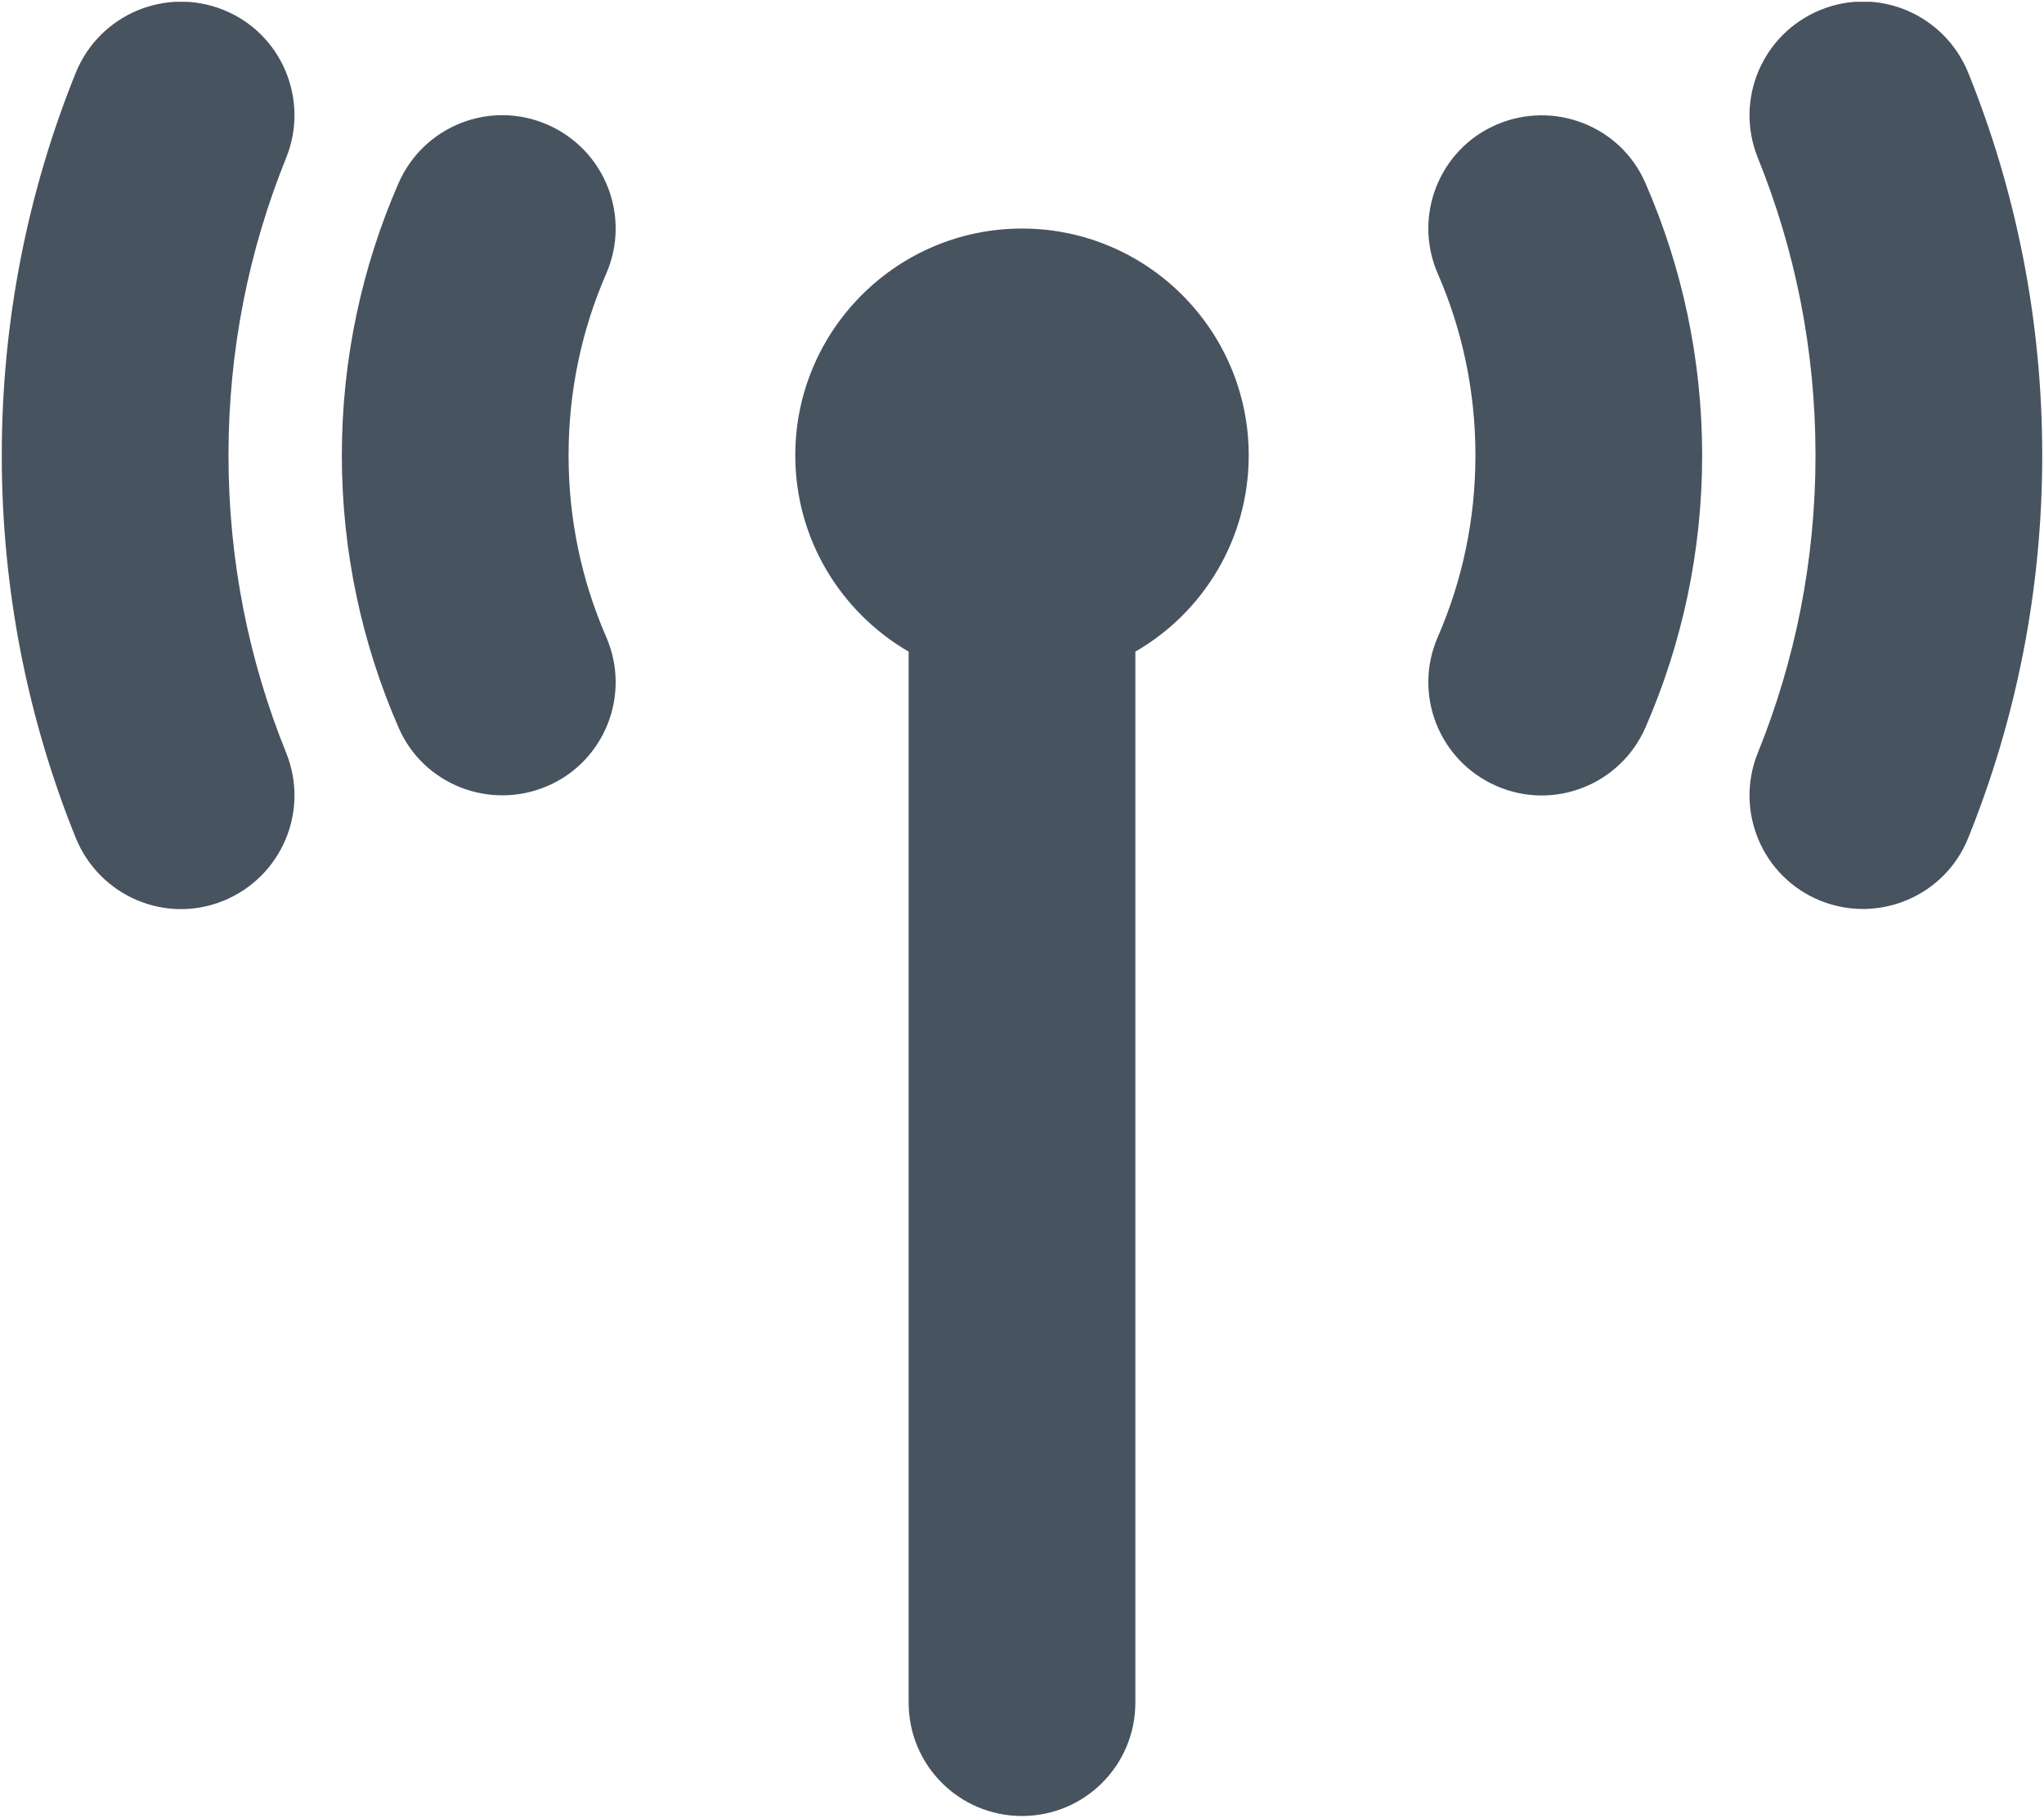 <svg width="577" height="513" viewBox="0 0 577 513" fill="none" xmlns="http://www.w3.org/2000/svg">
<g clip-path="url(#clip0_104_2808)">
<path d="M80.8 44.5C70.3 70.4 64.5 98.7 64.5 128.5C64.5 158.3 70.3 186.6 80.8 212.5C87.4 228.9 79.5 247.5 63.1 254.2C46.7 260.9 28.1 252.9 21.4 236.5C7.9 203.1 0.5 166.6 0.5 128.5C0.5 90.4 7.9 53.9 21.4 20.5C28.1 4.1 46.7 -3.8 63.1 2.8C79.5 9.4 87.4 28.1 80.8 44.5ZM555.6 20.5C569.1 53.9 576.5 90.4 576.5 128.5C576.5 166.6 569.1 203.1 555.6 236.5C549 252.9 530.3 260.8 513.9 254.2C497.5 247.6 489.6 228.9 496.2 212.5C506.7 186.6 512.5 158.3 512.5 128.5C512.5 98.7 506.7 70.4 496.2 44.5C489.6 28.1 497.5 9.5 513.9 2.8C530.3 -3.9 548.9 4.1 555.6 20.5ZM352.5 128.5C352.5 152.2 339.6 172.9 320.5 183.9V480.5C320.5 498.2 306.2 512.5 288.5 512.5C270.8 512.5 256.5 498.2 256.5 480.5V183.9C237.4 172.8 224.5 152.2 224.5 128.5C224.5 93.2 253.2 64.5 288.5 64.5C323.8 64.5 352.5 93.2 352.5 128.5ZM171.1 77.3C164.3 92.9 160.5 110.2 160.5 128.5C160.5 146.8 164.3 164.1 171.1 179.7C178.2 195.9 170.8 214.8 154.6 221.8C138.4 228.8 119.5 221.5 112.5 205.3C102.2 181.7 96.5 155.7 96.5 128.5C96.5 101.3 102.2 75.3 112.5 51.7C119.6 35.5 138.4 28.1 154.6 35.2C170.8 42.3 178.2 61.1 171.1 77.3ZM464.5 51.7C474.8 75.3 480.5 101.3 480.5 128.5C480.5 155.7 474.8 181.7 464.5 205.3C457.4 221.5 438.6 228.9 422.4 221.8C406.2 214.7 398.8 195.9 405.9 179.7C412.7 164.1 416.5 146.8 416.5 128.5C416.5 110.2 412.7 92.9 405.9 77.3C398.8 61.1 406.2 42.2 422.4 35.2C438.6 28.2 457.5 35.5 464.5 51.7Z" fill="#47535F"/>
</g>
<defs>
<clipPath id="clip0_104_2808">
<rect width="576" height="512" fill="white" transform="translate(0.5 0.5)"/>
</clipPath>
</defs>
</svg>
